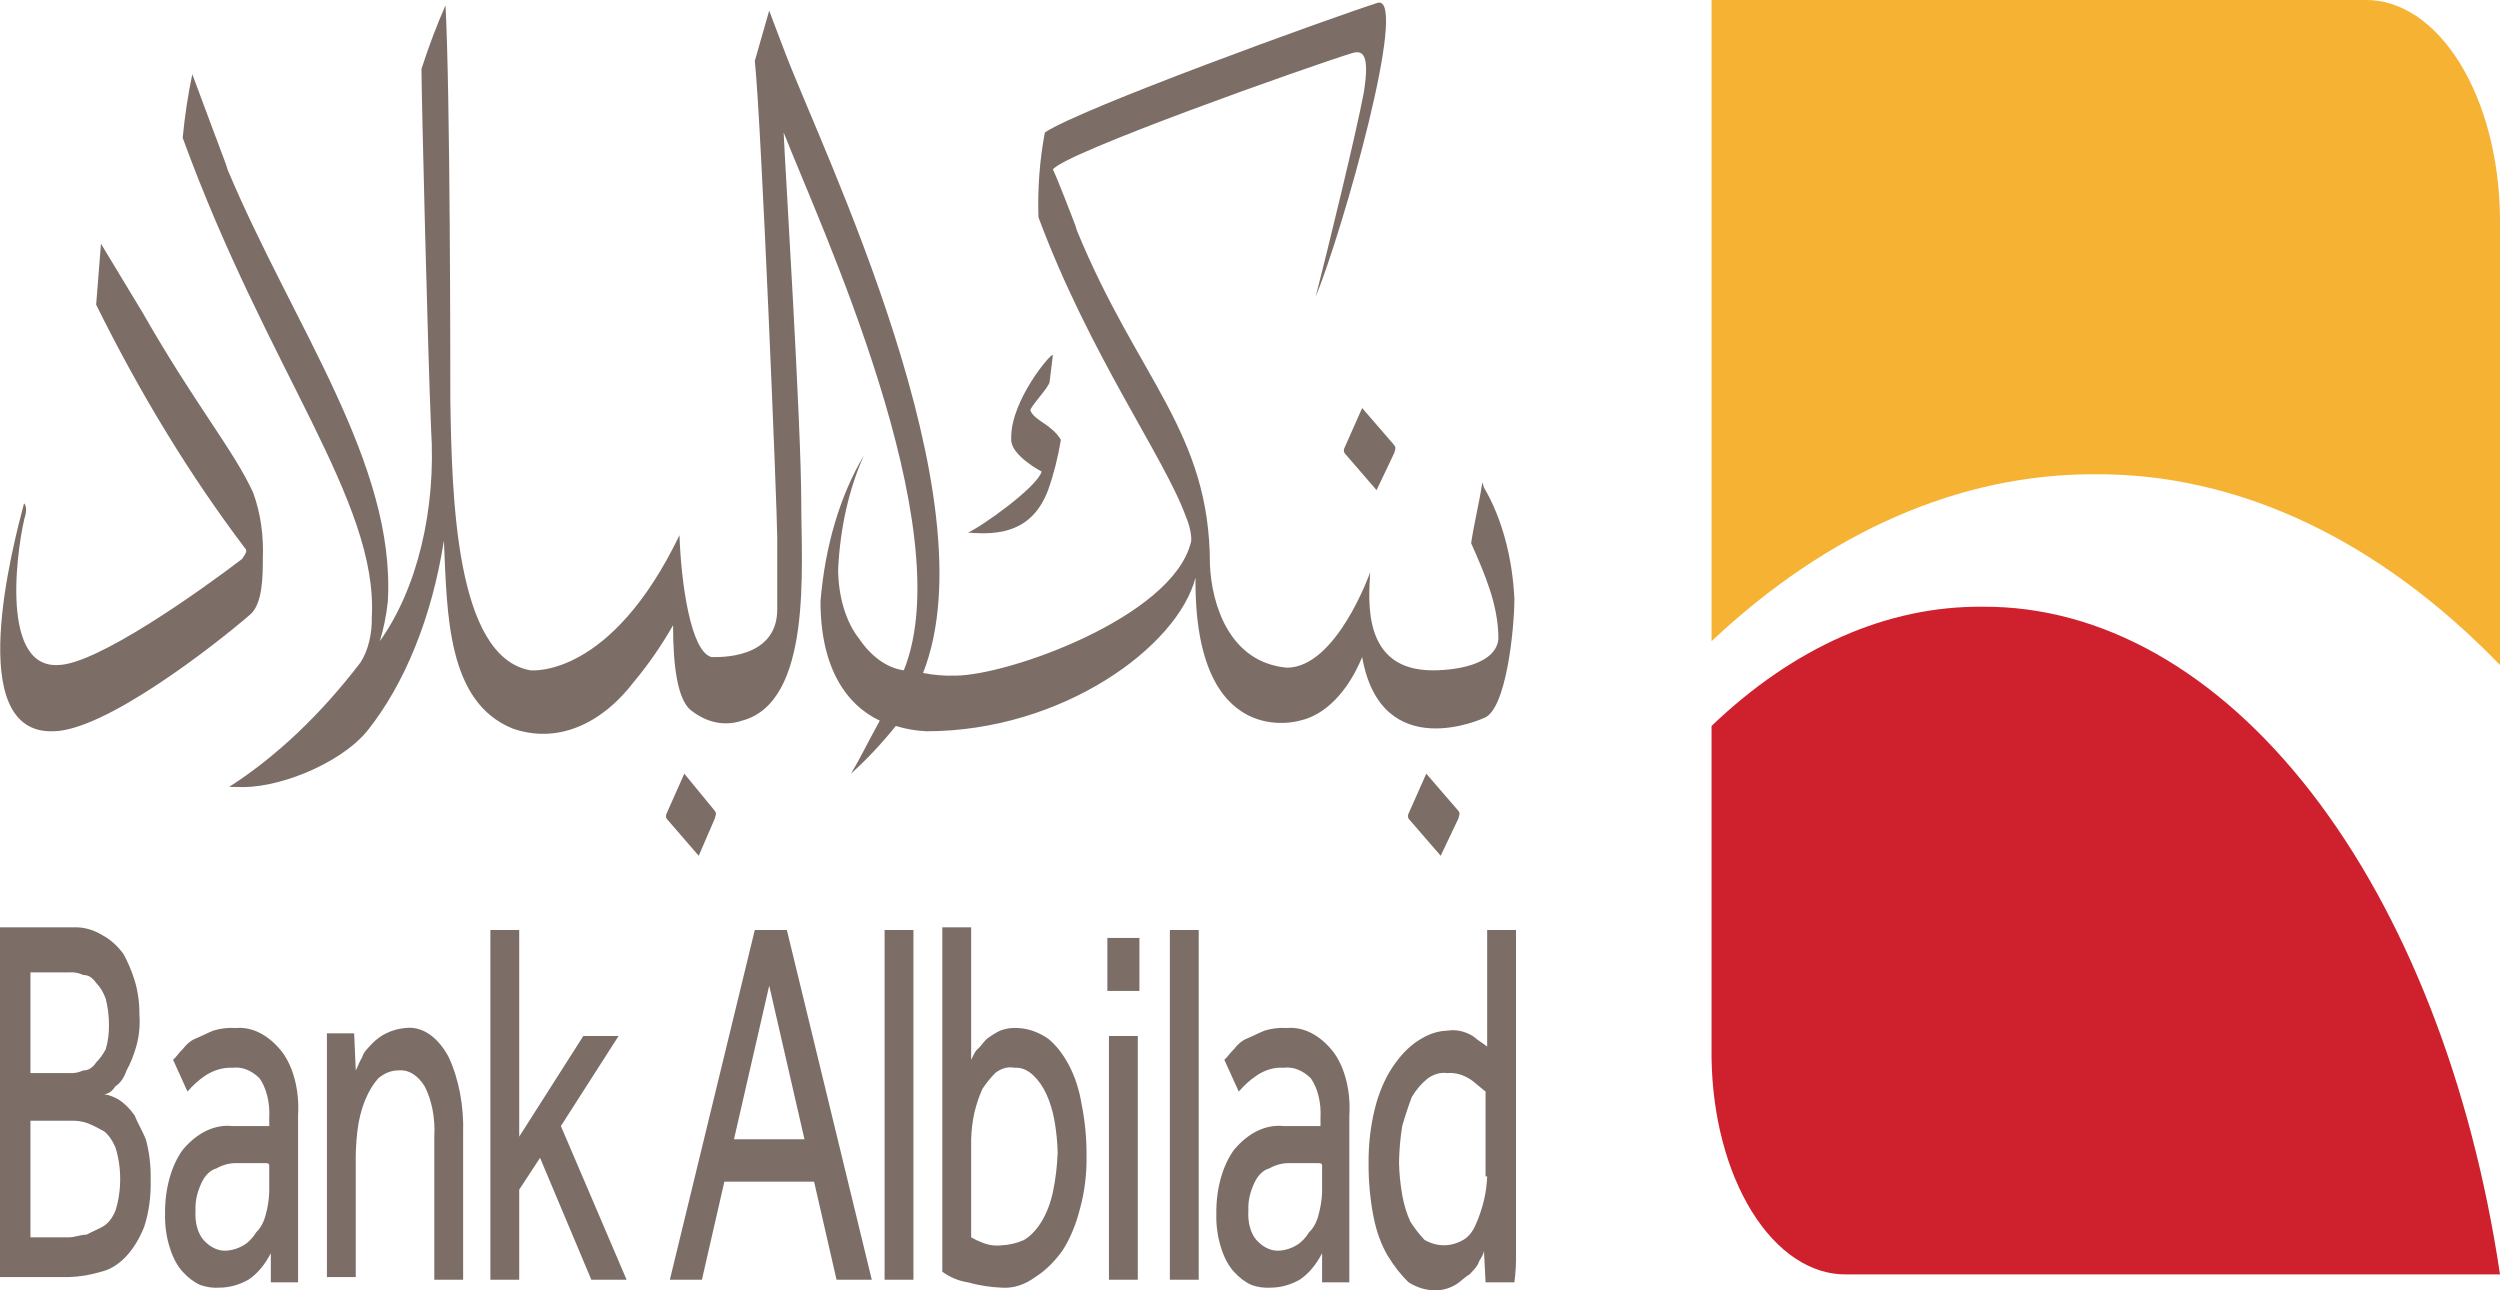 <svg width="124" height="64" viewBox="0 0 124 64" fill="none" xmlns="http://www.w3.org/2000/svg">
<path d="M73.763 58.349C73.748 58.754 73.695 59.154 73.604 59.532C73.503 59.952 73.369 60.349 73.207 60.714C73.053 61.086 72.829 61.363 72.571 61.503C71.953 61.853 71.281 61.853 70.663 61.503C70.406 61.238 70.166 60.93 69.948 60.583C69.769 60.188 69.634 59.743 69.55 59.269C69.459 58.756 69.406 58.226 69.391 57.692C69.4 57.07 69.453 56.452 69.55 55.852C69.692 55.355 69.852 54.873 70.027 54.406C70.258 54.027 70.527 53.716 70.822 53.486C71.122 53.272 71.45 53.182 71.776 53.224C72.213 53.188 72.648 53.323 73.048 53.618L73.684 54.143V58.349H73.763ZM75.194 62.16V46.127H73.763V51.909C73.604 51.778 73.366 51.647 73.048 51.384C72.641 51.141 72.206 51.051 71.776 51.121C71.342 51.136 70.912 51.269 70.504 51.515C70.04 51.778 69.609 52.179 69.232 52.698C68.831 53.232 68.505 53.904 68.278 54.669C68.008 55.613 67.873 56.647 67.881 57.692C67.876 58.583 67.957 59.47 68.12 60.32C68.261 61.061 68.506 61.736 68.835 62.291C69.144 62.8 69.491 63.242 69.868 63.605C70.3 63.874 70.758 64.008 71.219 64C71.544 63.999 71.866 63.91 72.173 63.737C72.412 63.605 72.65 63.343 72.889 63.211C73.127 62.948 73.286 62.817 73.366 62.554C73.525 62.291 73.604 62.16 73.604 62.028L73.684 63.605H75.114C75.177 63.131 75.203 62.645 75.194 62.16M65.576 59.137C65.561 59.5 65.507 59.856 65.417 60.188C65.329 60.579 65.16 60.904 64.94 61.108C64.76 61.402 64.543 61.626 64.304 61.766C64.048 61.916 63.781 62.004 63.509 62.028C63.088 62.075 62.669 61.891 62.317 61.503C62.178 61.344 62.067 61.126 61.997 60.871C61.927 60.616 61.9 60.335 61.92 60.057C61.907 59.788 61.934 59.517 61.999 59.269C62.077 58.977 62.184 58.711 62.317 58.48C62.492 58.203 62.714 58.019 62.953 57.955C63.26 57.781 63.582 57.692 63.907 57.692H65.338C65.496 57.692 65.576 57.692 65.576 57.823V59.137ZM66.927 55.326C66.965 54.733 66.912 54.133 66.773 53.582C66.634 53.031 66.414 52.546 66.132 52.172C65.474 51.336 64.656 50.916 63.827 50.989C63.455 50.963 63.081 51.007 62.715 51.121C62.397 51.252 62.158 51.384 61.84 51.515C61.607 51.609 61.39 51.789 61.204 52.041C61.045 52.172 60.886 52.435 60.727 52.566L61.443 54.143C61.715 53.826 62.008 53.561 62.317 53.355C62.745 53.062 63.206 52.927 63.668 52.961C64.141 52.899 64.613 53.083 65.02 53.486C65.189 53.728 65.32 54.033 65.403 54.376C65.486 54.719 65.518 55.09 65.496 55.458V55.852H63.668C62.789 55.761 61.918 56.179 61.204 57.035C60.925 57.418 60.701 57.901 60.549 58.447C60.398 58.993 60.323 59.588 60.33 60.188C60.314 60.783 60.397 61.374 60.568 61.897C60.715 62.375 60.934 62.783 61.204 63.08C61.472 63.376 61.767 63.598 62.079 63.737C62.392 63.846 62.712 63.89 63.032 63.868C63.519 63.865 64.002 63.732 64.463 63.474C64.893 63.192 65.275 62.741 65.576 62.16V63.605H66.927V55.326ZM58.025 63.474H59.456V46.127H58.025V63.474ZM55.004 63.474H56.435V51.384H55.004V63.474ZM54.925 49.15H56.515V46.521H54.925V49.15ZM52.222 59.137C52.103 59.681 51.913 60.174 51.666 60.583C51.419 60.992 51.12 61.306 50.792 61.503C50.428 61.664 50.055 61.752 49.679 61.766C49.359 61.806 49.037 61.762 48.725 61.634C48.537 61.564 48.351 61.476 48.169 61.371V56.509C48.183 56.06 48.237 55.618 48.328 55.195C48.429 54.774 48.563 54.377 48.725 54.012C48.922 53.718 49.135 53.454 49.361 53.224C49.657 52.987 49.988 52.896 50.315 52.961C50.649 52.934 50.981 53.071 51.269 53.355C51.515 53.589 51.731 53.902 51.904 54.275C52.084 54.67 52.218 55.115 52.302 55.589C52.393 56.102 52.447 56.632 52.461 57.166C52.436 57.838 52.355 58.501 52.222 59.137ZM53.017 52.829C52.729 52.281 52.378 51.834 51.984 51.515C51.504 51.188 50.992 51.01 50.474 50.989C50.18 50.968 49.886 51.012 49.599 51.121C49.383 51.23 49.17 51.362 48.963 51.515C48.804 51.647 48.645 51.909 48.486 52.041C48.328 52.172 48.248 52.435 48.169 52.566V45.996H46.738V63.08C47.142 63.364 47.572 63.541 48.01 63.605C48.562 63.758 49.119 63.846 49.679 63.868C50.252 63.91 50.824 63.73 51.348 63.343C51.84 63.034 52.297 62.59 52.699 62.028C53.078 61.439 53.377 60.722 53.574 59.926C53.8 59.102 53.909 58.202 53.892 57.297C53.896 56.449 53.816 55.605 53.653 54.8C53.537 54.07 53.319 53.395 53.017 52.829M43.797 63.474H45.307V46.127H43.876V63.474H43.797ZM36.405 56.509L38.153 48.887L39.902 56.509H36.405ZM37.438 46.127L33.225 63.474H34.815L35.928 58.612H40.379L41.492 63.474H43.24L39.028 46.127H37.438ZM30.682 51.384H28.933L25.753 56.377V46.127H24.323V63.474H25.753V59.006L26.787 57.429L29.33 63.474H31.079L27.82 55.852L30.682 51.384ZM20.11 50.989C19.787 51.013 19.466 51.101 19.156 51.252C18.904 51.372 18.663 51.549 18.441 51.778C18.202 52.041 18.043 52.172 17.964 52.435C17.805 52.698 17.725 52.961 17.646 53.092L17.566 51.252H16.215V63.343H17.646V57.823C17.633 57.25 17.66 56.677 17.725 56.115C17.788 55.548 17.924 55.011 18.123 54.538C18.293 54.125 18.509 53.768 18.759 53.486C19.079 53.218 19.433 53.082 19.792 53.092C20.026 53.07 20.259 53.128 20.478 53.264C20.697 53.4 20.897 53.61 21.064 53.881C21.241 54.222 21.374 54.62 21.456 55.049C21.538 55.478 21.567 55.93 21.541 56.377V63.474H22.971V56.246C23.016 54.875 22.762 53.523 22.256 52.435C21.991 51.934 21.659 51.543 21.287 51.292C20.914 51.041 20.511 50.937 20.11 50.989M13.354 59.137C13.338 59.5 13.285 59.856 13.195 60.188C13.106 60.579 12.937 60.904 12.718 61.108C12.537 61.402 12.32 61.626 12.082 61.766C11.826 61.916 11.558 62.004 11.287 62.028C10.865 62.075 10.446 61.891 10.095 61.503C9.955 61.344 9.845 61.126 9.775 60.871C9.705 60.616 9.678 60.335 9.697 60.057C9.685 59.788 9.712 59.517 9.777 59.269C9.854 58.977 9.962 58.711 10.095 58.48C10.27 58.203 10.491 58.019 10.731 57.955C11.038 57.781 11.36 57.692 11.684 57.692H13.115C13.274 57.692 13.354 57.692 13.354 57.823V59.137ZM14.784 55.326C14.822 54.733 14.769 54.133 14.63 53.582C14.491 53.031 14.271 52.546 13.989 52.172C13.331 51.336 12.514 50.916 11.684 50.989C11.312 50.963 10.938 51.007 10.572 51.121C10.254 51.252 10.015 51.384 9.697 51.515C9.464 51.609 9.247 51.789 9.061 52.041C8.902 52.172 8.743 52.435 8.585 52.566L9.3 54.143C9.572 53.826 9.865 53.561 10.174 53.355C10.604 53.074 11.064 52.94 11.525 52.961C11.998 52.899 12.47 53.083 12.877 53.486C13.046 53.728 13.178 54.033 13.261 54.376C13.344 54.719 13.376 55.09 13.354 55.458V55.852H11.525C10.646 55.761 9.775 56.179 9.061 57.035C8.782 57.418 8.558 57.901 8.407 58.447C8.255 58.993 8.18 59.588 8.187 60.188C8.171 60.783 8.254 61.374 8.426 61.897C8.572 62.375 8.791 62.783 9.061 63.08C9.329 63.376 9.624 63.598 9.936 63.737C10.249 63.846 10.57 63.89 10.89 63.868C11.376 63.865 11.86 63.732 12.32 63.474C12.75 63.192 13.132 62.741 13.433 62.16V63.605H14.784V55.326ZM5.723 60.057C5.569 60.428 5.346 60.706 5.087 60.846C4.849 60.977 4.531 61.108 4.292 61.24C3.974 61.24 3.736 61.371 3.418 61.371H1.51V55.589H3.497C3.791 55.573 4.085 55.617 4.372 55.72C4.69 55.852 4.928 55.983 5.167 56.115C5.389 56.297 5.58 56.568 5.723 56.903C5.88 57.389 5.961 57.93 5.961 58.48C5.961 59.03 5.88 59.572 5.723 60.057M1.51 48.23H3.418C3.659 48.208 3.901 48.253 4.133 48.361C4.368 48.351 4.596 48.492 4.769 48.755C4.966 48.947 5.13 49.219 5.246 49.544C5.353 49.959 5.407 50.407 5.405 50.858C5.409 51.267 5.354 51.672 5.246 52.041C5.108 52.297 4.947 52.519 4.769 52.698C4.596 52.961 4.368 53.103 4.133 53.092C3.901 53.2 3.659 53.245 3.418 53.224H1.51V48.23ZM6.677 55.326C6.442 54.988 6.173 54.721 5.882 54.538C5.651 54.401 5.411 54.313 5.167 54.275C5.375 54.26 5.573 54.119 5.723 53.881C5.959 53.734 6.156 53.455 6.279 53.092C6.475 52.741 6.635 52.342 6.756 51.909C6.899 51.42 6.955 50.872 6.915 50.332C6.921 49.739 6.839 49.153 6.677 48.624C6.527 48.147 6.34 47.705 6.12 47.31C5.814 46.9 5.463 46.588 5.087 46.39C4.63 46.11 4.144 45.976 3.656 45.996H0V63.343H3.418C3.951 63.327 4.483 63.239 5.008 63.08C5.441 62.982 5.857 62.732 6.227 62.347C6.597 61.962 6.913 61.45 7.154 60.846C7.389 60.12 7.498 59.302 7.472 58.48C7.486 57.801 7.404 57.127 7.233 56.509C7.074 56.115 6.836 55.72 6.677 55.326M35.451 40.608C35.53 40.345 35.53 40.345 35.451 40.213L33.941 38.374L33.066 40.345C33.056 40.362 33.047 40.382 33.041 40.405C33.035 40.427 33.032 40.452 33.032 40.476C33.032 40.501 33.035 40.525 33.041 40.548C33.047 40.57 33.056 40.591 33.066 40.608L34.656 42.447L35.451 40.608ZM69.868 40.345C69.858 40.362 69.849 40.382 69.843 40.405C69.838 40.427 69.835 40.452 69.835 40.476C69.835 40.501 69.838 40.525 69.843 40.548C69.849 40.57 69.858 40.591 69.868 40.608L71.458 42.447L72.332 40.608C72.412 40.345 72.412 40.345 72.332 40.213L70.743 38.374L69.868 40.345ZM66.689 22.209C66.678 22.227 66.67 22.247 66.664 22.27C66.658 22.292 66.655 22.316 66.655 22.341C66.655 22.365 66.658 22.39 66.664 22.412C66.67 22.435 66.678 22.455 66.689 22.472L68.278 24.312L69.153 22.472C69.232 22.209 69.232 22.209 69.153 22.078L67.563 20.238L66.689 22.209ZM73.604 35.614C74.717 35.22 75.114 31.146 75.114 29.7C75.016 27.625 74.482 25.673 73.604 24.181L73.525 23.918C73.366 24.969 73.127 25.889 72.968 26.94C73.604 28.386 74.32 29.963 74.32 31.671C74.24 32.854 72.491 33.248 71.061 33.248C67.563 33.248 67.881 29.831 67.961 28.386C67.961 28.386 66.291 33.117 63.827 33.117C60.966 32.854 60.092 29.963 60.012 27.992C60.012 21.421 56.435 18.793 53.415 11.433L53.335 11.171C53.335 11.171 52.381 8.674 52.222 8.411C52.699 7.622 64.94 3.286 67.086 2.628C67.563 2.497 67.961 2.628 67.643 4.6C67.245 6.702 65.894 12.222 65.258 14.719C66.609 11.433 69.868 -0.131 68.358 0.132C65.894 0.92 53.574 5.388 51.825 6.571C51.568 7.93 51.46 9.354 51.507 10.776C54.05 17.61 57.786 22.735 58.82 25.626C59.058 26.152 59.138 26.809 59.058 26.94C58.104 30.62 49.997 33.511 47.374 33.511C46.843 33.527 46.312 33.483 45.784 33.38C49.202 24.706 40.856 7.622 38.948 2.628C38.392 1.183 38.153 0.526 38.153 0.526L37.438 3.023C37.756 5.914 38.551 25.363 38.551 26.678V30.226C38.551 32.723 35.61 32.591 35.292 32.591C34.258 32.328 33.782 28.912 33.702 26.546C30.284 33.643 26.389 33.248 26.31 33.248C22.574 32.591 22.415 24.575 22.336 19.844C22.336 18.267 22.336 4.731 22.097 0.263C21.657 1.268 21.259 2.322 20.905 3.417C20.905 4.731 21.223 17.61 21.382 21.29C21.51 23.252 21.346 25.237 20.902 27.07C20.459 28.903 19.75 30.528 18.838 31.803C19.03 31.183 19.164 30.518 19.236 29.831C19.633 22.998 14.546 16.164 11.287 8.411L11.207 8.148C11.207 8.148 9.777 4.337 9.538 3.68C9.323 4.706 9.164 5.761 9.061 6.834C13.274 18.398 18.759 24.838 18.441 30.62C18.449 31.036 18.404 31.451 18.308 31.836C18.212 32.221 18.067 32.568 17.884 32.854C15.91 35.439 13.713 37.521 11.367 39.031H11.764C13.592 39.162 16.772 37.979 18.202 36.271C20.085 33.921 21.43 30.586 22.018 26.809V26.809C22.177 30.489 22.177 34.825 25.436 36.139C26.486 36.505 27.572 36.483 28.616 36.074C29.66 35.665 30.637 34.88 31.477 33.774C32.163 32.954 32.801 32.03 33.384 31.014C33.384 33.117 33.623 34.694 34.258 35.22C35.049 35.849 35.942 36.034 36.802 35.745C40.299 34.825 39.743 28.123 39.743 24.969C39.743 21.027 38.948 8.411 38.869 6.571C40.617 11.039 47.692 26.152 44.83 33.248C44.005 33.135 43.224 32.581 42.605 31.671C42.287 31.268 42.029 30.751 41.85 30.16C41.671 29.568 41.576 28.916 41.571 28.255C41.665 26.211 42.106 24.252 42.843 22.604C41.671 24.563 40.917 27.1 40.697 29.831C40.697 33.117 41.969 34.957 43.638 35.745C42.843 37.191 42.684 37.585 42.207 38.374C42.983 37.676 43.727 36.886 44.433 36.008C44.931 36.16 45.436 36.248 45.943 36.271C52.699 36.271 58.422 32.066 59.297 28.649C59.217 37.322 64.463 35.745 64.463 35.745C65.085 35.61 65.683 35.26 66.217 34.716C66.751 34.172 67.21 33.448 67.563 32.591V32.591C68.517 37.979 73.604 35.614 73.604 35.614M2.623 36.271C5.167 36.271 10.572 32.066 12.4 30.489C13.036 29.963 13.036 28.517 13.036 27.729C13.087 26.578 12.92 25.43 12.559 24.444C11.605 22.341 9.697 20.107 7.074 15.507L5.008 12.09L4.769 15.113C6.968 19.563 9.446 23.616 12.161 27.203C12.32 27.335 12.082 27.598 12.002 27.729C9.936 29.306 4.769 32.986 2.861 32.986C-0.159 33.117 0.954 26.546 1.272 25.495C1.272 25.495 1.351 25.101 1.192 24.969C0.636 27.072 -1.828 36.402 2.623 36.271M48.01 26.415C49.52 26.546 51.189 26.415 51.984 24.312C52.263 23.531 52.476 22.691 52.62 21.815C52.143 21.027 51.348 20.895 51.109 20.37C51.03 20.238 52.063 19.187 52.063 18.924L52.222 17.61C52.143 17.479 50.156 19.844 50.156 21.684V21.815C50.156 22.604 51.666 23.392 51.666 23.392C51.428 24.181 48.645 26.152 48.01 26.415" fill="#7C6E66"/>
<path d="M117.323 0H84.893V31.803C90.682 26.356 97.23 23.503 103.89 23.524C111 23.471 117.973 26.752 124 32.986V10.776C123.97 7.888 123.251 5.137 122.001 3.12C120.751 1.102 119.07 -0.019 117.323 0" fill="#F6B333"/>
<path d="M98.326 30.094C93.61 30.054 88.973 32.096 84.893 36.008V52.435C84.924 55.323 85.642 58.074 86.892 60.092C88.142 62.109 89.823 63.23 91.57 63.211H124C122.589 53.729 119.29 45.307 114.633 39.3C109.976 33.293 104.233 30.051 98.326 30.094" fill="#CF202E"/>
</svg>
